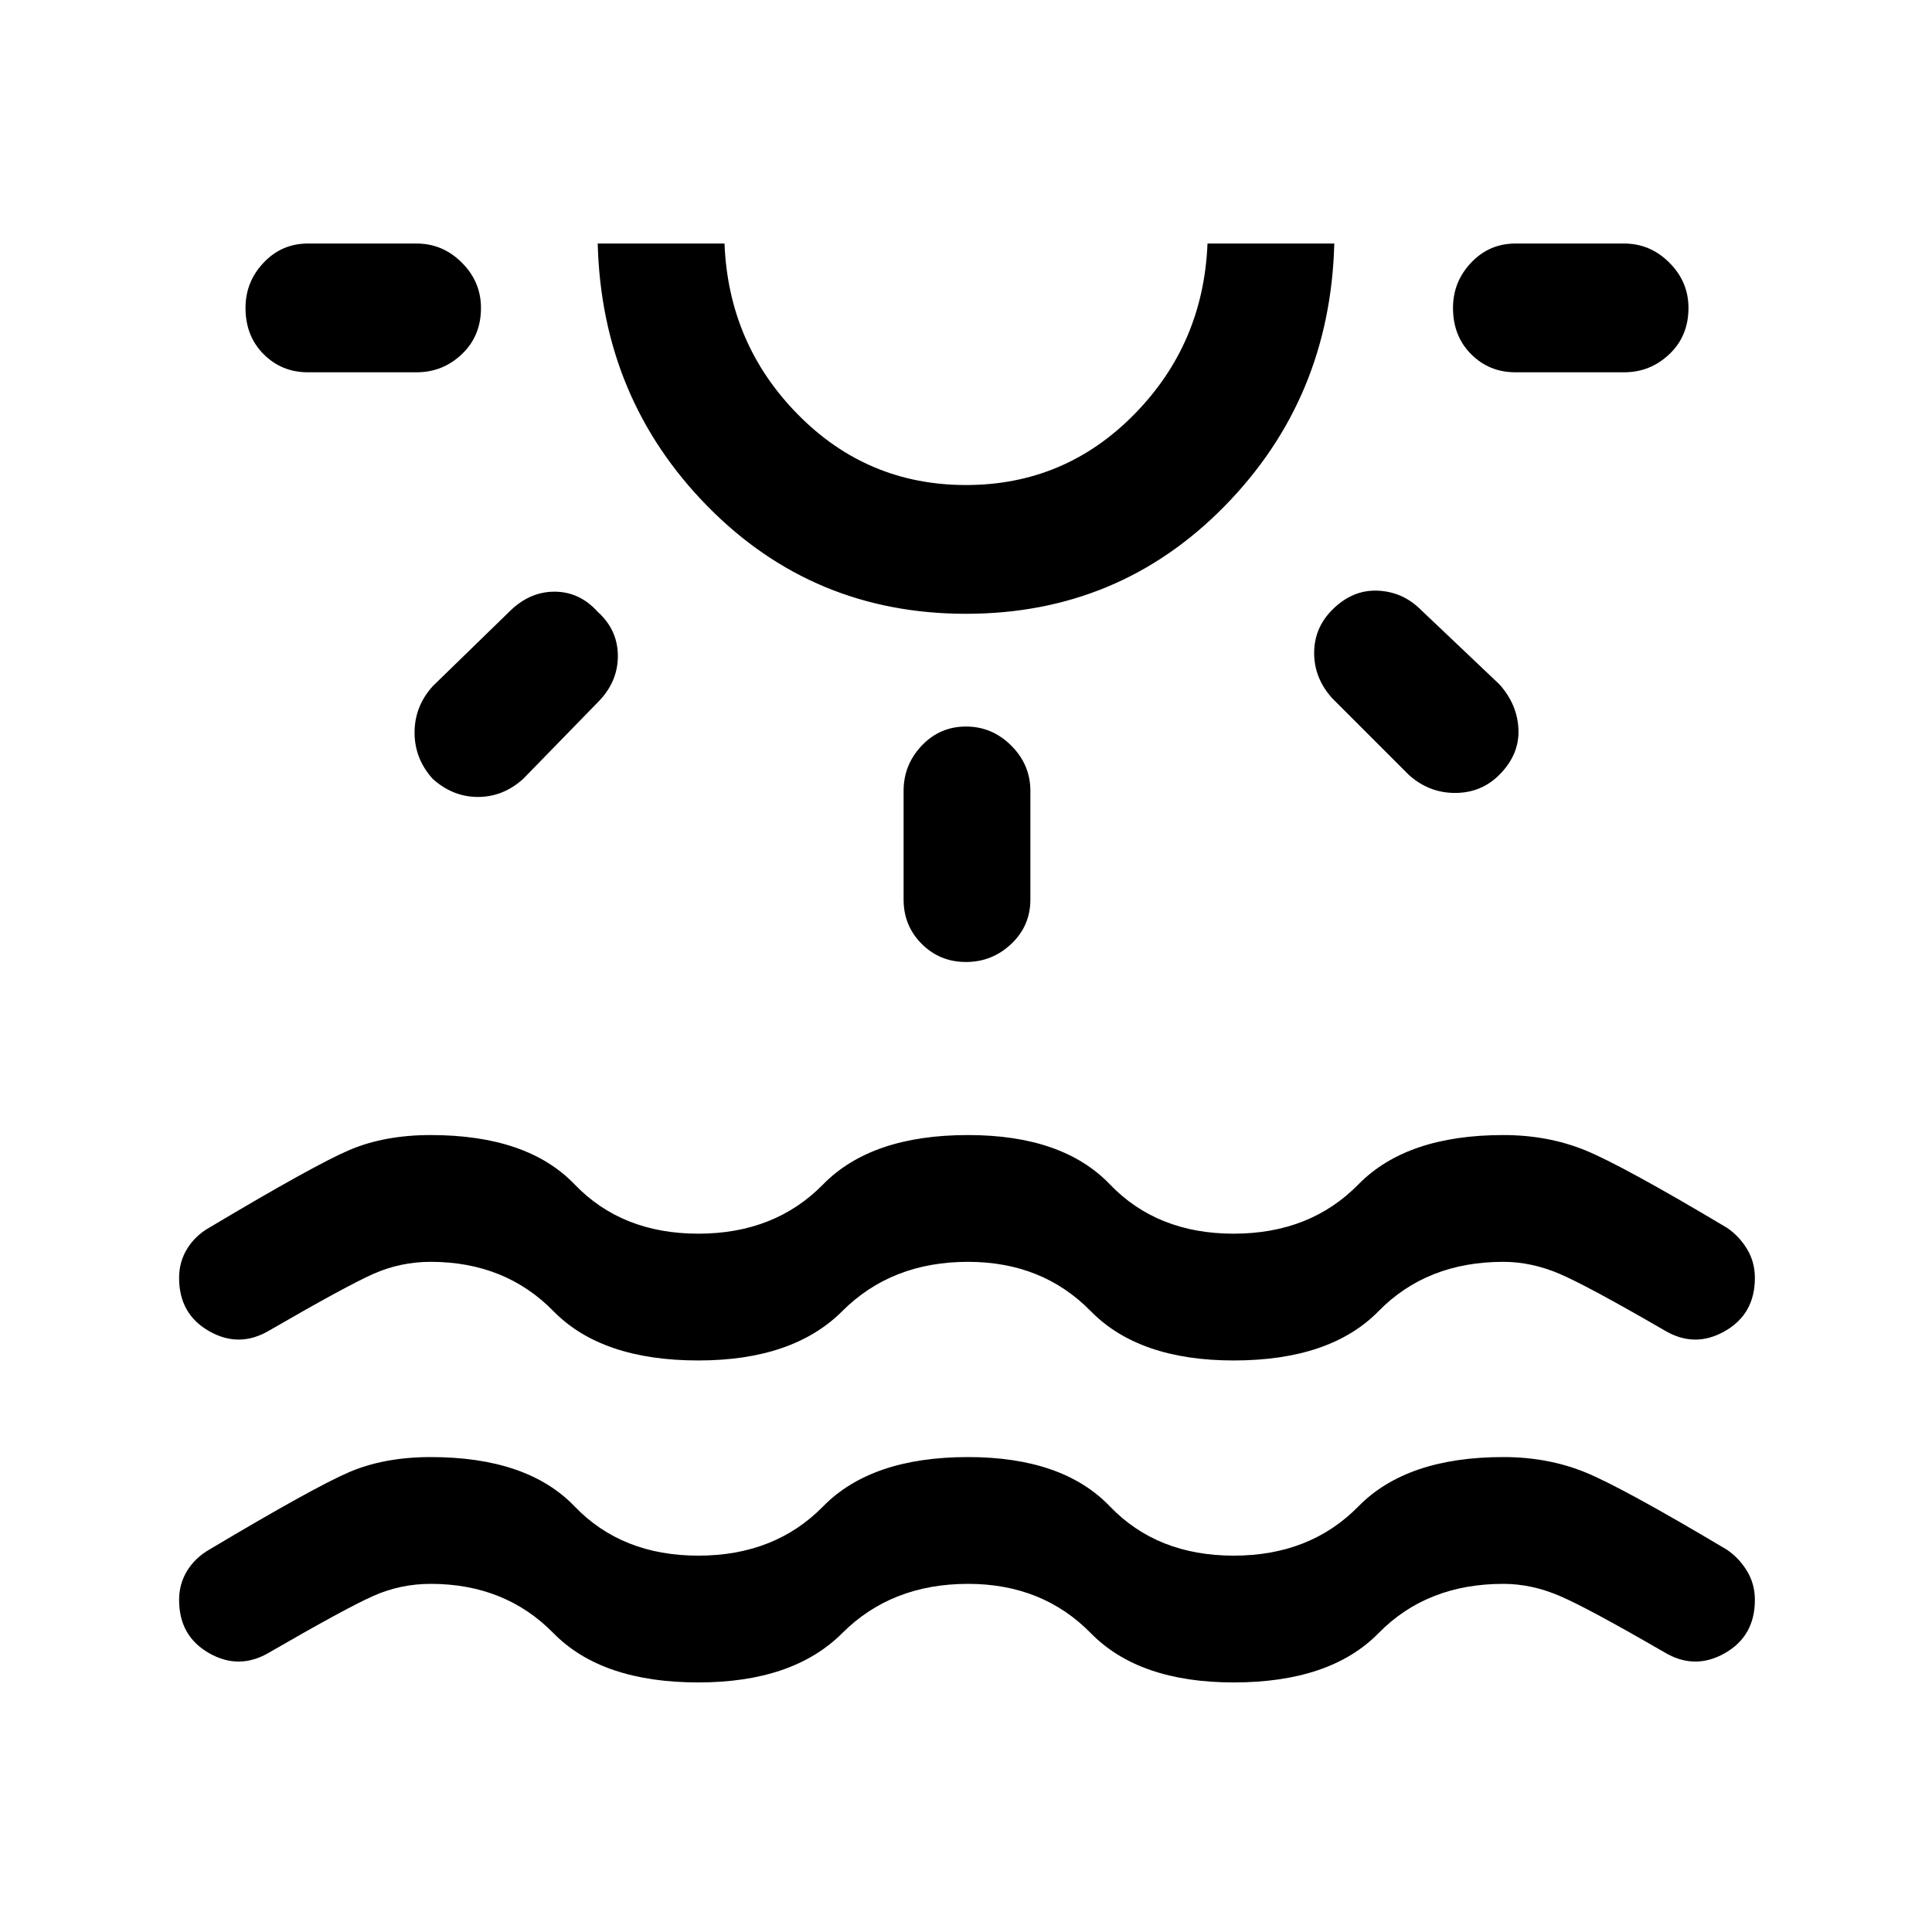 <svg xmlns="http://www.w3.org/2000/svg" height="40" width="40"><path d="M14.458 34.833q-2 0-3-1.021-1-1.02-2.541-1.02-.625 0-1.188.25-.562.25-2.146 1.166-.625.375-1.25.021t-.625-1.104q0-.333.167-.604.167-.271.458-.438 2.167-1.291 2.896-1.604.729-.312 1.688-.312 2 0 2.979 1.021.979 1.02 2.562 1.02 1.584 0 2.584-1.02 1-1.021 3-1.021 1.958 0 2.937 1.021.979 1.02 2.563 1.02 1.583 0 2.583-1.02 1-1.021 3-1.021.917 0 1.687.312.771.313 2.938 1.604.25.167.417.438.166.271.166.604 0 .75-.625 1.104-.625.354-1.25-.021-1.583-.916-2.166-1.166-.584-.25-1.167-.25-1.583 0-2.583 1.02-1 1.021-3 1.021-1.959 0-2.959-1.021-1-1.02-2.541-1.02-1.584 0-2.604 1.02-1.021 1.021-2.98 1.021Zm-4.5-28.458q0 .583-.396.958-.395.375-.937.375h-2.25q-.542 0-.917-.375t-.375-.958q0-.542.375-.937.375-.396.917-.396h2.25q.542 0 .937.396.396.395.396.937Zm2.417 6.292q.417.375.417.916 0 .542-.417.959l-1.542 1.583q-.416.375-.937.375-.521 0-.938-.375-.375-.417-.375-.958 0-.542.375-.959l1.584-1.541q.416-.417.937-.417.521 0 .896.417Zm7.625.041q-3.167 0-5.354-2.229-2.188-2.229-2.271-5.437H15q.083 2.083 1.521 3.541 1.437 1.459 3.479 1.459t3.479-1.459Q24.917 7.125 25 5.042h2.625q-.083 3.208-2.271 5.437-2.187 2.229-5.354 2.229Zm0-7.666Zm0 10q.542 0 .938.396.395.395.395.937v2.25q0 .542-.395.917-.396.375-.938.375-.542 0-.917-.375t-.375-.917v-2.25q0-.542.375-.937.375-.396.917-.396Zm7.583-2.417q.417-.417.938-.396.521.021.896.396l1.625 1.542q.375.416.396.937.02.521-.396.938-.375.375-.917.375t-.958-.375l-1.584-1.584q-.375-.416-.375-.937 0-.521.375-.896Zm7.375-6.25q0 .583-.396.958-.395.375-.937.375h-2.25q-.542 0-.917-.375t-.375-.958q0-.542.375-.937.375-.396.917-.396h2.25q.542 0 .937.396.396.395.396.937Zm-20.5 21.792q-2 0-3-1.021t-2.541-1.021q-.625 0-1.188.25-.562.25-2.146 1.167-.625.375-1.25.02-.625-.354-.625-1.104 0-.333.167-.604.167-.271.458-.437 2.167-1.292 2.896-1.605.729-.312 1.688-.312 2 0 2.979 1.021.979 1.021 2.562 1.021 1.584 0 2.584-1.021t3-1.021q1.958 0 2.937 1.021.979 1.021 2.563 1.021 1.583 0 2.583-1.021 1-1.021 3-1.021.917 0 1.687.312.771.313 2.938 1.605.25.166.417.437.166.271.166.604 0 .75-.625 1.104-.625.355-1.25-.02-1.583-.917-2.166-1.167-.584-.25-1.167-.25-1.583 0-2.583 1.021-1 1.021-3 1.021-1.959 0-2.959-1.021t-2.541-1.021q-1.584 0-2.604 1.021-1.021 1.021-2.98 1.021Z"/></svg>